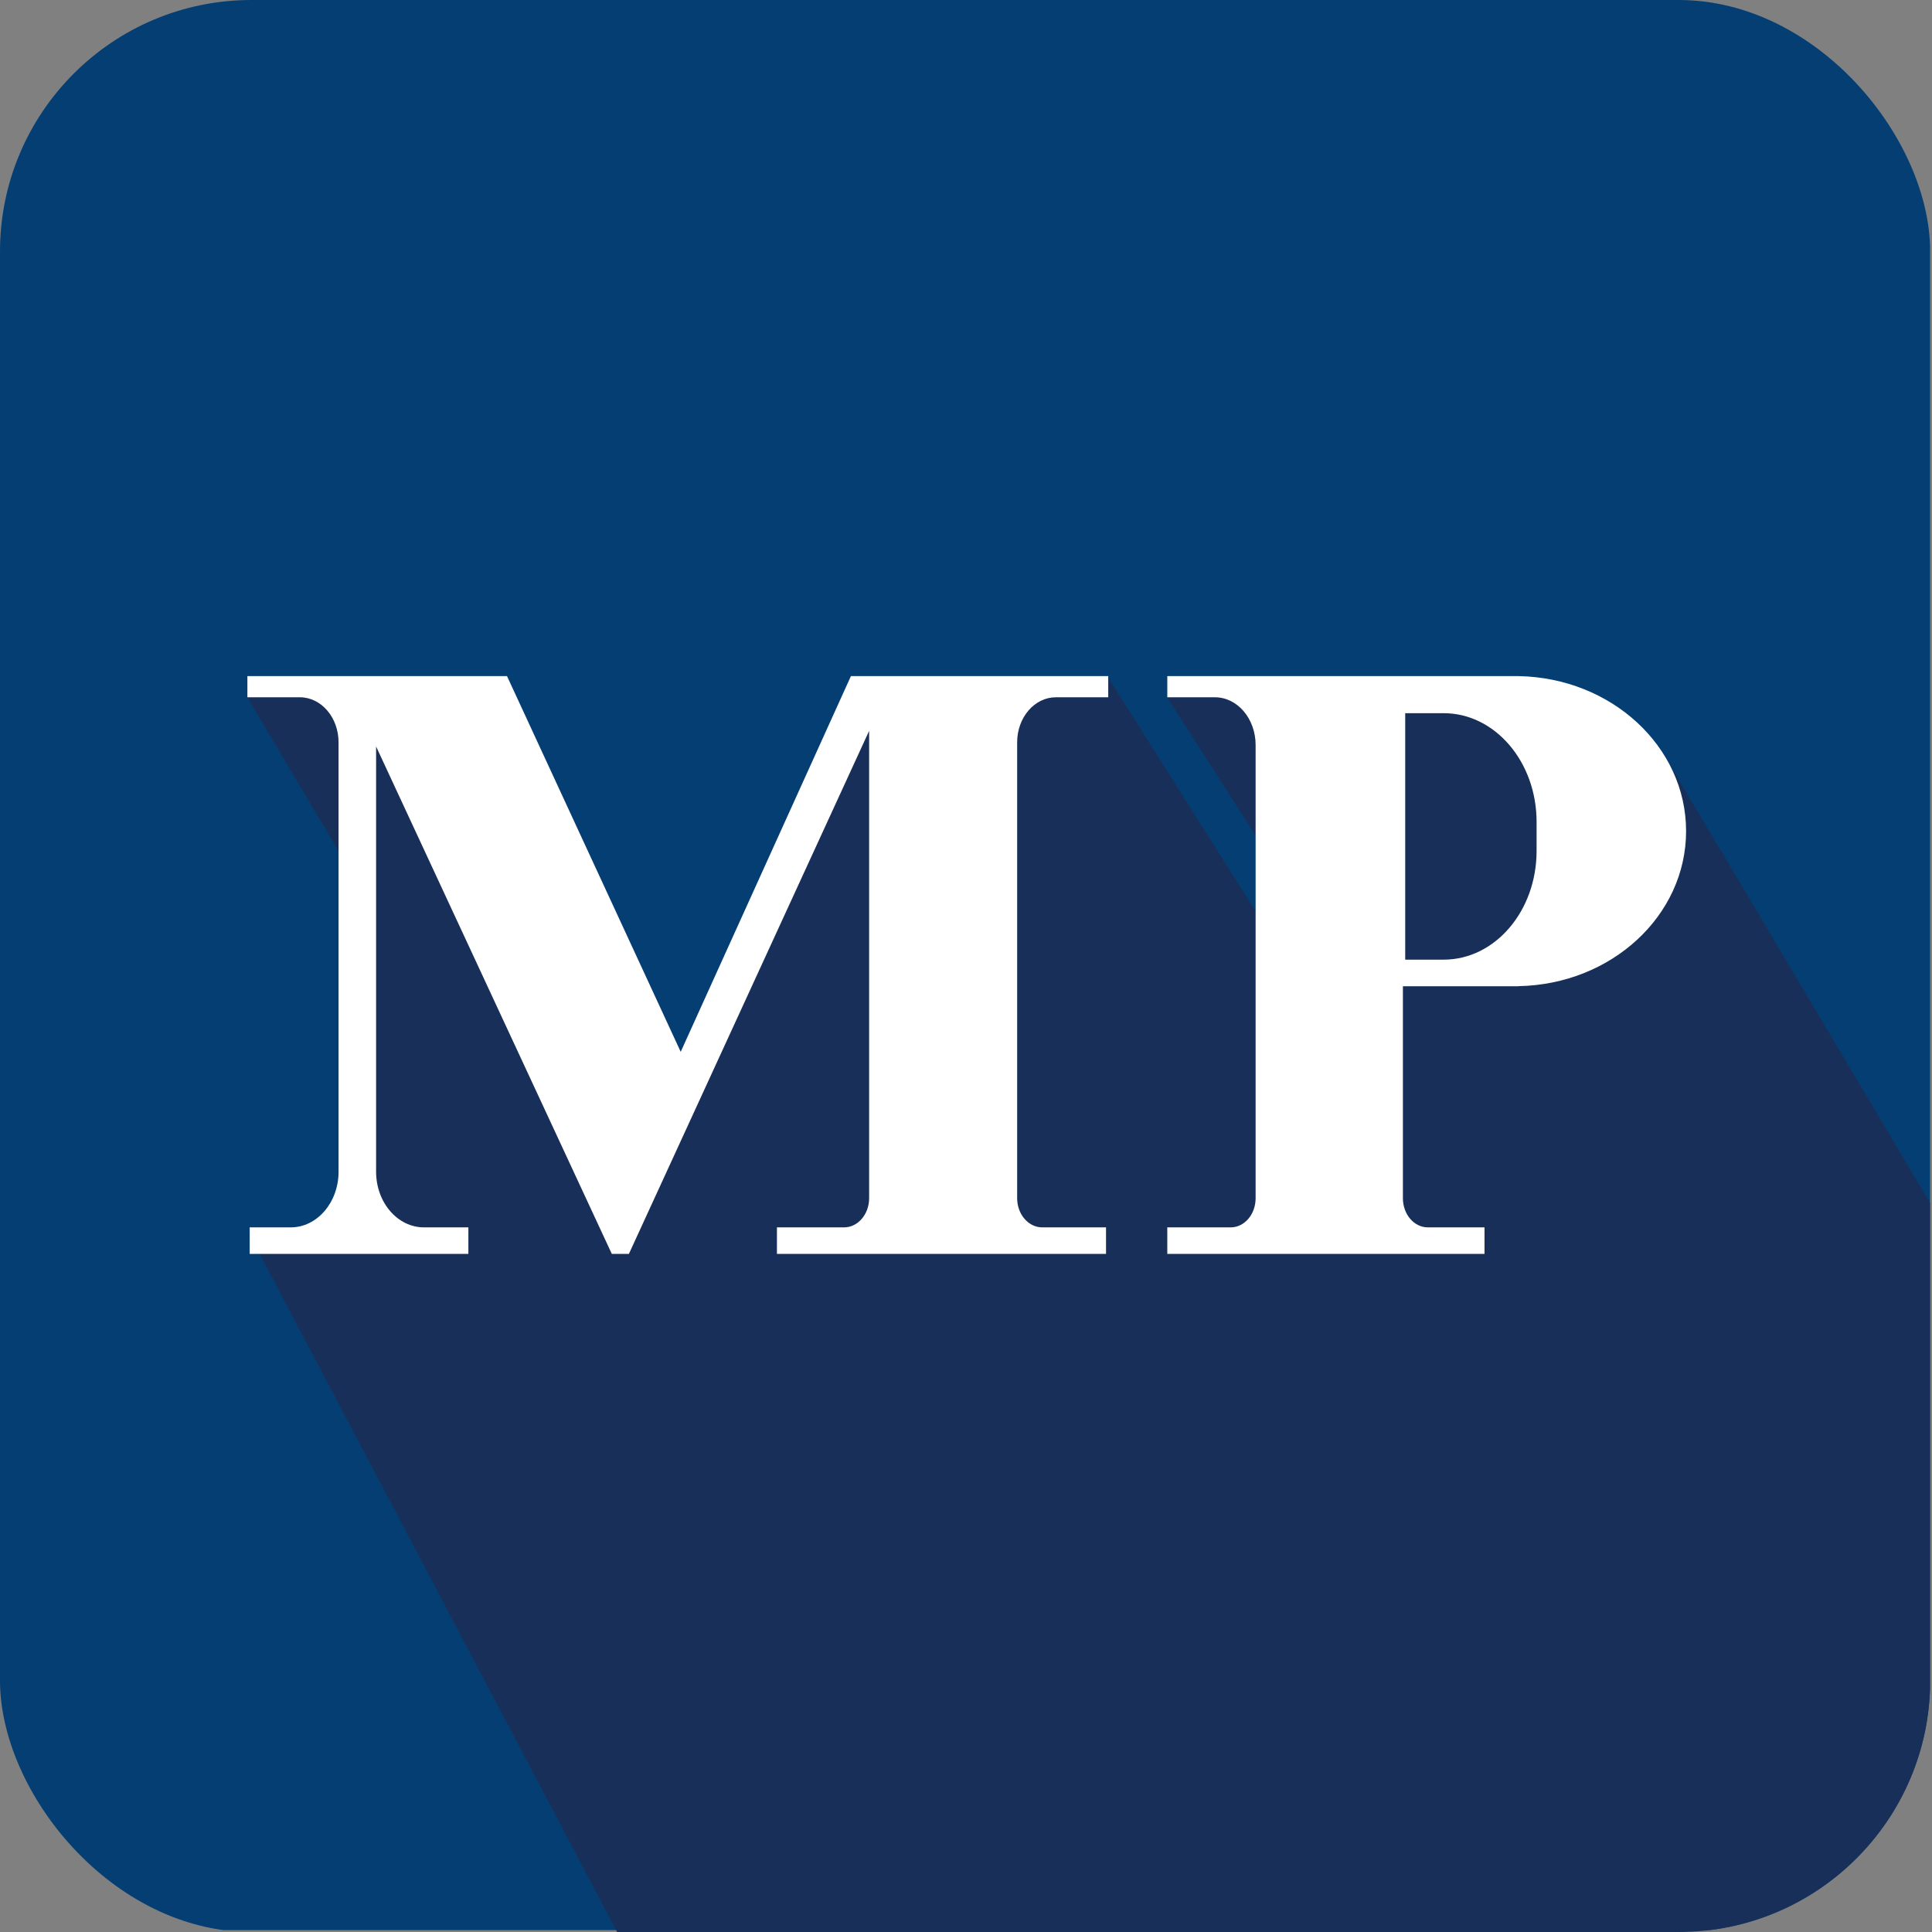 <svg width="21" height="21" viewBox="0 0 21 21" fill="none" xmlns="http://www.w3.org/2000/svg">
<rect x="0" y="0" width="21" height="21" fill="#808080" stroke="none"/>
<g clip-path="url(#clip0_162_18024)">
<rect width="20.979" height="20.979" fill="#043E73"/>
<path d="M6.708 21L2.777 13.544L3.802 13.288L3.845 9.528L2.691 7.584V7.434H3.738L4.443 7.584L7.349 11.963L9.314 7.562L12.049 7.37L14.057 10.553V9.72L12.689 7.584L12.711 7.434L16.343 7.562L18.137 8.289L20.978 13.074V21H6.708Z" fill="#183059"/>
<path d="M2.689 7.579V7.349H4.088H5.511L7.399 11.433L9.249 7.349H12.046V7.579H11.477C11.245 7.579 11.056 7.798 11.056 8.069V13.024C11.056 13.199 11.178 13.341 11.329 13.341H12.022V13.629H8.445V13.341H9.175C9.325 13.341 9.447 13.199 9.447 13.024V7.944L6.836 13.629H6.65L4.088 8.114V12.736C4.088 13.07 4.321 13.341 4.608 13.341H5.091V13.629H2.714V13.341H3.16C3.447 13.341 3.68 13.07 3.68 12.736V8.069C3.68 7.798 3.491 7.579 3.259 7.579H2.689Z" fill="white"/>
<path fill-rule="evenodd" clip-rule="evenodd" d="M16.505 7.349V7.349H12.688V7.579H13.205C13.45 7.579 13.648 7.811 13.648 8.098V13.024C13.648 13.199 13.527 13.341 13.377 13.341H12.688V13.629H16.136V13.341H15.52C15.37 13.341 15.249 13.199 15.249 13.024V10.72H16.505V10.719C17.515 10.701 18.327 9.954 18.327 9.034C18.327 8.114 17.515 7.367 16.505 7.349ZM15.692 10.431H15.274V7.752H15.692C16.25 7.752 16.702 8.281 16.702 8.933V9.25C16.702 9.903 16.25 10.431 15.692 10.431Z" fill="white"/>
</g>
<defs>
<clipPath id="clip0_162_18024">
<rect width="20.98" height="21" rx="2.734" fill="white"/>
</clipPath>
</defs>
</svg>
